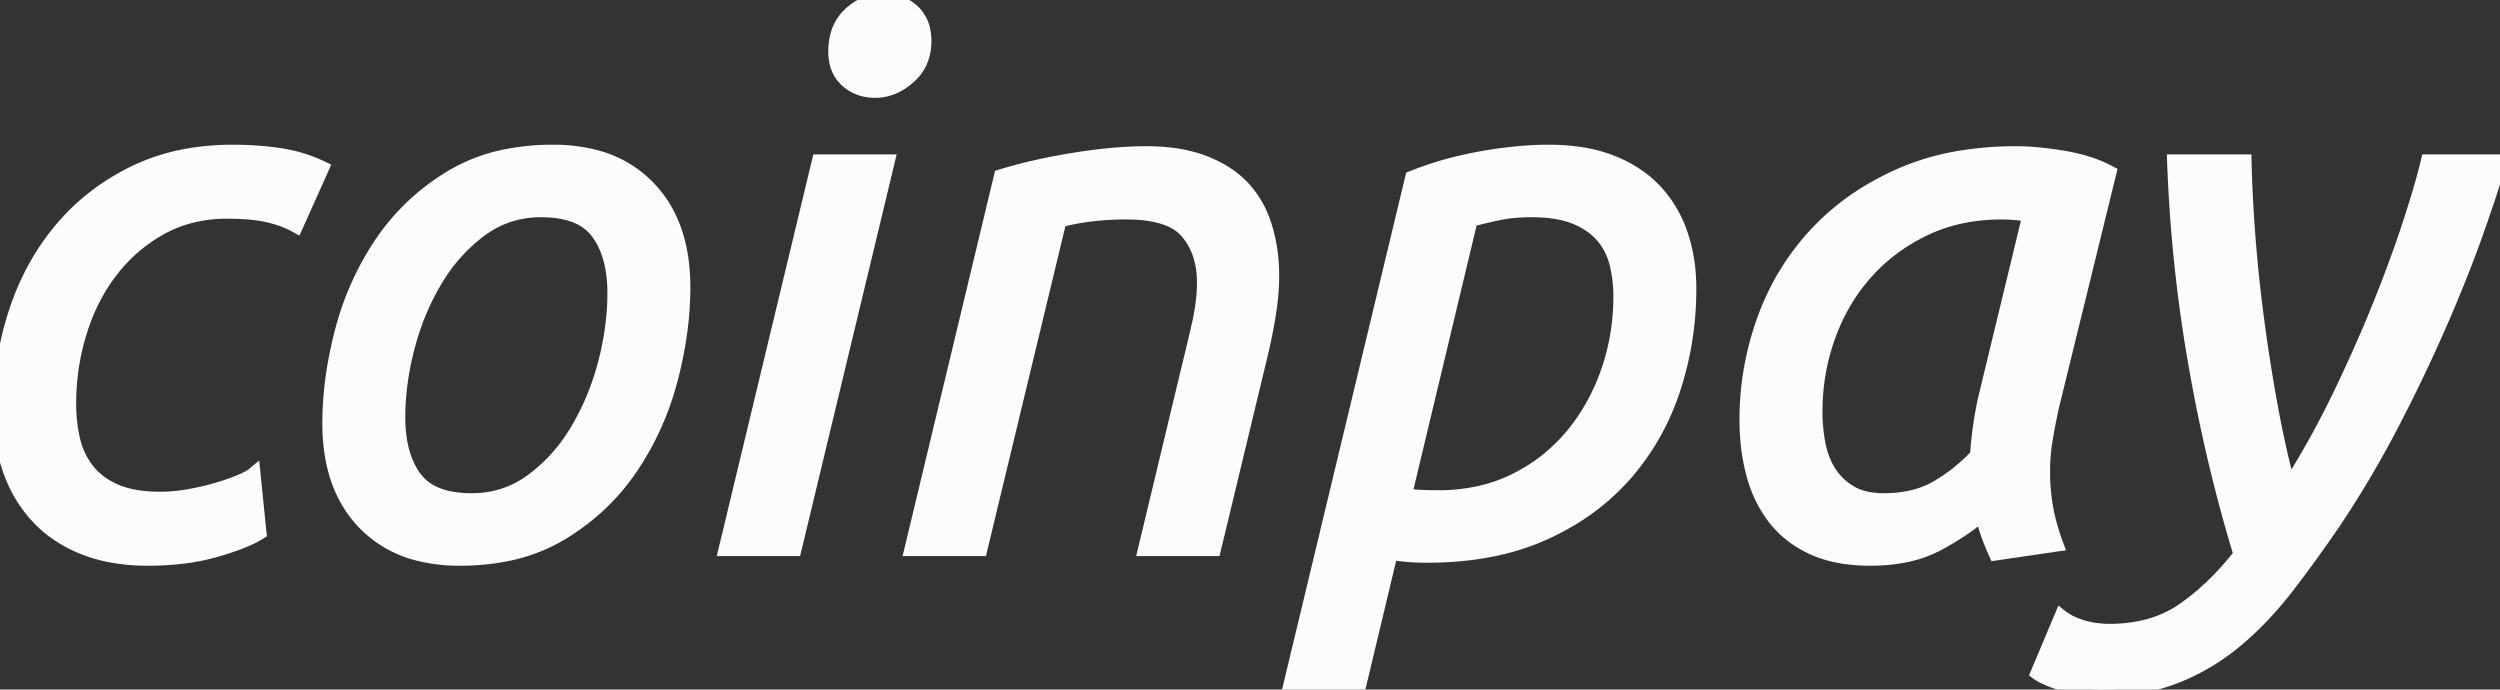 <svg width="174.2" height="48.048" viewBox="0 0 174.2 48.048" xmlns="http://www.w3.org/2000/svg"><rect x="0" y="0" width="174.2" height="48.048" fill="#333333" stroke="none"/><g id="svgGroup" stroke-linecap="round" fill-rule="evenodd" font-size="9pt" stroke="#fcfcfc" stroke-width="0.25mm" fill="#fcfcfc" style="stroke:#fcfcfc;stroke-width:0.25mm;fill:#fcfcfc"><path d="M 169.156 11.232 L 174.2 11.232 Q 173.628 13.208 172.588 16.146 Q 171.548 19.084 170.066 22.49 A 110.872 110.872 0 0 1 167.638 27.687 A 124.43 124.43 0 0 1 166.738 29.458 Q 164.892 33.02 162.708 36.296 Q 161.044 38.74 159.38 40.898 A 24.855 24.855 0 0 1 156.981 43.595 A 21.57 21.57 0 0 1 155.818 44.642 Q 153.92 46.228 151.632 47.138 A 12.751 12.751 0 0 1 148.466 47.931 A 16.203 16.203 0 0 1 146.484 48.048 A 10.243 10.243 0 0 1 144.704 47.899 A 8.677 8.677 0 0 1 143.78 47.684 A 11.417 11.417 0 0 1 143.132 47.475 Q 142.371 47.203 141.96 46.904 L 143.624 42.952 A 3.301 3.301 0 0 0 144.128 43.28 Q 144.389 43.42 144.706 43.541 A 6.664 6.664 0 0 0 145.028 43.654 A 5.8 5.8 0 0 0 146.151 43.893 A 7.446 7.446 0 0 0 147.004 43.94 A 10.405 10.405 0 0 0 149.469 43.661 A 7.918 7.918 0 0 0 152.126 42.484 A 16.549 16.549 0 0 0 154.514 40.457 A 21.524 21.524 0 0 0 156.104 38.636 A 109.045 109.045 0 0 1 153.316 27.323 A 121.859 121.859 0 0 1 152.958 25.376 Q 151.736 18.408 151.476 11.232 L 156.416 11.232 Q 156.468 13.572 156.676 16.354 Q 156.884 19.136 157.274 22.126 Q 157.664 25.116 158.21 28.132 A 76.019 76.019 0 0 0 159.261 33.037 A 68.19 68.19 0 0 0 159.484 33.904 Q 161.46 30.784 163.072 27.43 A 109.098 109.098 0 0 0 164.935 23.349 A 91.139 91.139 0 0 0 165.906 21.008 Q 167.128 17.94 167.96 15.366 Q 168.67 13.169 169.039 11.711 A 26.353 26.353 0 0 0 169.156 11.232 Z M 73.84 15.392 L 68.328 38.272 L 63.492 38.272 L 69.732 12.272 A 36.056 36.056 0 0 1 72.874 11.474 A 43.148 43.148 0 0 1 74.906 11.102 Q 77.395 10.707 79.405 10.665 A 22.536 22.536 0 0 1 79.872 10.66 A 14.142 14.142 0 0 1 81.731 10.776 Q 82.925 10.934 83.902 11.31 A 8.329 8.329 0 0 1 85.344 12.022 A 6.377 6.377 0 0 1 86.632 13.078 A 6.78 6.78 0 0 1 87.998 15.298 A 8.039 8.039 0 0 1 88.166 15.782 A 10.971 10.971 0 0 1 88.617 18.154 A 13.28 13.28 0 0 1 88.66 19.24 A 15.437 15.437 0 0 1 88.562 20.946 A 18.384 18.384 0 0 1 88.452 21.762 Q 88.244 23.088 87.932 24.44 L 84.604 38.272 L 79.768 38.272 L 82.836 25.48 Q 83.2 24.024 83.538 22.516 Q 83.876 21.008 83.876 19.656 Q 83.876 17.576 82.732 16.198 A 3.176 3.176 0 0 0 81.537 15.332 Q 80.369 14.82 78.468 14.82 Q 77.168 14.82 75.92 14.976 Q 74.672 15.132 73.84 15.392 Z M 22.464 11.7 L 20.644 15.756 A 6.527 6.527 0 0 0 19.618 15.295 A 8.647 8.647 0 0 0 18.694 15.028 A 8.551 8.551 0 0 0 17.807 14.875 Q 16.941 14.768 15.808 14.768 A 9.959 9.959 0 0 0 12.974 15.16 A 8.705 8.705 0 0 0 11.232 15.886 Q 9.204 17.004 7.774 18.85 Q 6.344 20.696 5.59 23.114 Q 4.836 25.532 4.836 28.132 A 11.433 11.433 0 0 0 4.971 29.917 A 9.961 9.961 0 0 0 5.122 30.68 A 5.331 5.331 0 0 0 5.993 32.598 A 5.154 5.154 0 0 0 6.136 32.786 A 4.617 4.617 0 0 0 7.438 33.893 A 5.83 5.83 0 0 0 8.086 34.216 Q 9.065 34.633 10.462 34.716 A 12.145 12.145 0 0 0 11.18 34.736 A 10.816 10.816 0 0 0 12.485 34.654 A 12.987 12.987 0 0 0 13.156 34.554 A 18.983 18.983 0 0 0 14.38 34.3 A 15.468 15.468 0 0 0 15.08 34.112 Q 15.964 33.852 16.666 33.566 A 7.538 7.538 0 0 0 17.03 33.407 Q 17.377 33.244 17.59 33.09 A 1.674 1.674 0 0 0 17.68 33.02 L 18.096 37.128 A 6.351 6.351 0 0 1 17.393 37.506 Q 16.624 37.865 15.484 38.215 A 26.393 26.393 0 0 1 15.028 38.35 A 14.858 14.858 0 0 1 12.657 38.817 A 20.23 20.23 0 0 1 10.296 38.948 A 14.063 14.063 0 0 1 8.012 38.771 A 10.523 10.523 0 0 1 5.876 38.194 A 9.172 9.172 0 0 1 3.62 36.936 A 8.172 8.172 0 0 1 2.652 36.062 A 9.149 9.149 0 0 1 0.763 33.021 A 10.514 10.514 0 0 1 0.676 32.786 A 11.675 11.675 0 0 1 0.066 29.992 A 14.338 14.338 0 0 1 0 28.6 Q 0 25.064 1.066 21.788 Q 2.132 18.512 4.212 16.016 Q 6.292 13.52 9.308 12.038 A 14.328 14.328 0 0 1 13.647 10.731 A 18.363 18.363 0 0 1 16.224 10.556 Q 17.94 10.556 19.5 10.79 Q 21.06 11.024 22.464 11.7 Z M 96.928 38.532 L 94.692 47.892 L 89.856 47.892 L 98.384 12.376 A 23.135 23.135 0 0 1 101.725 11.32 A 27.205 27.205 0 0 1 103.142 11.024 A 30.359 30.359 0 0 1 105.767 10.659 A 23.134 23.134 0 0 1 107.9 10.556 A 15 15 0 0 1 109.925 10.686 Q 110.983 10.83 111.886 11.135 A 8.703 8.703 0 0 1 112.294 11.284 A 9.067 9.067 0 0 1 114.119 12.244 A 7.49 7.49 0 0 1 115.336 13.286 A 8.261 8.261 0 0 1 117.121 16.275 A 9.472 9.472 0 0 1 117.13 16.302 A 11.079 11.079 0 0 1 117.675 18.919 A 13.491 13.491 0 0 1 117.728 20.124 Q 117.728 23.712 116.636 27.066 Q 115.544 30.42 113.282 33.02 A 15.896 15.896 0 0 1 108.842 36.545 A 19.049 19.049 0 0 1 107.562 37.18 Q 104.205 38.694 99.648 38.739 A 28.374 28.374 0 0 1 99.372 38.74 A 14.621 14.621 0 0 1 98.696 38.724 A 18.848 18.848 0 0 1 98.124 38.688 A 12.398 12.398 0 0 1 97.562 38.633 Q 97.285 38.599 97.04 38.554 A 7.193 7.193 0 0 1 96.928 38.532 Z M 143.312 37.96 L 139.048 38.584 Q 138.788 38.012 138.528 37.31 A 9.73 9.73 0 0 1 138.132 35.925 A 10.725 10.725 0 0 1 138.112 35.828 A 11.216 11.216 0 0 1 137.144 36.608 Q 136.247 37.258 135.044 37.908 A 8.22 8.22 0 0 1 132.825 38.704 Q 131.852 38.91 130.732 38.942 A 14.632 14.632 0 0 1 130.312 38.948 A 12.046 12.046 0 0 1 128.497 38.819 Q 127.333 38.641 126.386 38.22 A 7.272 7.272 0 0 1 124.426 36.958 A 6.658 6.658 0 0 1 123.708 36.192 A 8.231 8.231 0 0 1 122.416 33.875 A 9.815 9.815 0 0 1 122.174 33.124 A 13.291 13.291 0 0 1 121.75 30.78 A 16.739 16.739 0 0 1 121.68 29.224 Q 121.68 25.74 122.85 22.412 Q 124.02 19.084 126.36 16.484 A 16.929 16.929 0 0 1 130.644 13.082 A 20.412 20.412 0 0 1 132.236 12.272 A 17.379 17.379 0 0 1 136.593 10.969 A 23.667 23.667 0 0 1 140.504 10.66 A 15.527 15.527 0 0 1 141.772 10.716 Q 142.437 10.77 143.184 10.879 A 29.197 29.197 0 0 1 143.78 10.972 A 12.347 12.347 0 0 1 145.421 11.356 A 8.934 8.934 0 0 1 147.004 12.012 L 143 28.34 A 49.795 49.795 0 0 0 142.667 30.006 A 42.791 42.791 0 0 0 142.558 30.628 A 13.603 13.603 0 0 0 142.382 32.471 A 15.343 15.343 0 0 0 142.376 32.916 Q 142.376 34.112 142.584 35.334 A 12.892 12.892 0 0 0 142.893 36.684 A 17.129 17.129 0 0 0 143.312 37.96 Z M 29.234 38.629 A 11.59 11.59 0 0 0 32.032 38.948 A 16.525 16.525 0 0 0 35.132 38.67 A 12.021 12.021 0 0 0 39.208 37.128 Q 42.172 35.308 44.044 32.5 Q 45.916 29.692 46.774 26.364 A 29.079 29.079 0 0 0 47.263 24.113 A 23.759 23.759 0 0 0 47.632 20.02 A 15.851 15.851 0 0 0 47.63 19.757 Q 47.56 15.525 45.214 13.078 A 7.889 7.889 0 0 0 41.33 10.875 A 11.59 11.59 0 0 0 38.532 10.556 A 16.525 16.525 0 0 0 35.432 10.834 A 12.021 12.021 0 0 0 31.356 12.376 Q 28.392 14.196 26.52 17.004 Q 24.648 19.812 23.79 23.14 A 29.079 29.079 0 0 0 23.302 25.391 A 23.759 23.759 0 0 0 22.932 29.484 A 15.851 15.851 0 0 0 22.934 29.747 Q 23.004 33.98 25.35 36.426 A 7.889 7.889 0 0 0 29.234 38.629 Z M 61.88 11.232 L 55.38 38.272 L 50.544 38.272 L 57.044 11.232 L 61.88 11.232 Z M 102.492 15.34 L 97.916 34.476 A 6.903 6.903 0 0 0 98.65 34.581 A 8.29 8.29 0 0 0 99.034 34.606 Q 99.632 34.632 100.204 34.632 A 13.188 13.188 0 0 0 103.177 34.309 A 10.838 10.838 0 0 0 105.508 33.488 Q 107.848 32.344 109.486 30.394 Q 111.124 28.444 112.008 25.922 Q 112.892 23.4 112.892 20.644 Q 112.892 19.5 112.632 18.408 Q 112.372 17.316 111.67 16.484 Q 110.968 15.652 109.772 15.158 A 5.81 5.81 0 0 0 108.695 14.839 Q 108.151 14.731 107.515 14.689 A 12.539 12.539 0 0 0 106.704 14.664 A 12.638 12.638 0 0 0 105.307 14.738 A 10.058 10.058 0 0 0 104.312 14.898 Q 103.22 15.132 102.492 15.34 Z M 138.268 27.924 L 141.388 15.028 A 1.357 1.357 0 0 0 141.221 14.975 Q 141.035 14.928 140.756 14.895 A 7.489 7.489 0 0 0 140.53 14.872 A 15.292 15.292 0 0 0 140.032 14.837 Q 139.803 14.824 139.598 14.821 A 8.927 8.927 0 0 0 139.464 14.82 Q 136.5 14.82 134.108 15.964 Q 131.716 17.108 130.026 19.006 Q 128.336 20.904 127.426 23.426 Q 126.516 25.948 126.516 28.704 Q 126.516 29.796 126.724 30.914 Q 126.932 32.032 127.478 32.89 Q 128.024 33.748 128.934 34.294 Q 129.692 34.749 130.828 34.825 A 7.069 7.069 0 0 0 131.3 34.84 Q 133.484 34.84 135.044 33.904 A 12.285 12.285 0 0 0 137.302 32.18 A 11.188 11.188 0 0 0 137.748 31.72 Q 137.8 30.836 137.93 29.874 Q 138.06 28.912 138.268 27.924 Z M 32.864 34.84 Q 35.204 34.84 37.05 33.488 A 11.619 11.619 0 0 0 39.885 30.482 A 13.465 13.465 0 0 0 40.17 30.03 A 17.469 17.469 0 0 0 41.942 26.006 A 19.724 19.724 0 0 0 42.12 25.376 A 20.145 20.145 0 0 0 42.73 21.946 A 17.508 17.508 0 0 0 42.796 20.436 A 9.966 9.966 0 0 0 42.661 18.742 Q 42.403 17.248 41.652 16.224 A 3.485 3.485 0 0 0 39.999 15.018 Q 39.398 14.797 38.651 14.714 A 8.622 8.622 0 0 0 37.7 14.664 Q 35.36 14.664 33.514 16.016 A 11.619 11.619 0 0 0 30.68 19.022 A 13.465 13.465 0 0 0 30.394 19.474 A 17.469 17.469 0 0 0 28.622 23.498 A 19.724 19.724 0 0 0 28.444 24.128 A 20.145 20.145 0 0 0 27.834 27.558 A 17.508 17.508 0 0 0 27.768 29.068 A 9.966 9.966 0 0 0 27.903 30.762 Q 28.161 32.256 28.912 33.28 A 3.485 3.485 0 0 0 30.566 34.486 Q 31.166 34.707 31.914 34.79 A 8.622 8.622 0 0 0 32.864 34.84 Z M 59.992 6.195 A 3.243 3.243 0 0 0 60.996 6.344 Q 62.244 6.344 63.336 5.382 Q 64.428 4.42 64.428 2.86 A 3.668 3.668 0 0 0 64.36 2.138 A 2.467 2.467 0 0 0 63.596 0.754 Q 62.764 0 61.568 0 A 3.212 3.212 0 0 0 60.242 0.28 A 3.749 3.749 0 0 0 59.228 0.962 A 3.107 3.107 0 0 0 58.328 2.461 A 4.292 4.292 0 0 0 58.188 3.588 A 3.513 3.513 0 0 0 58.252 4.274 A 2.38 2.38 0 0 0 58.994 5.616 A 2.727 2.727 0 0 0 59.992 6.195 Z" vector-effect="non-scaling-stroke"/></g></svg>